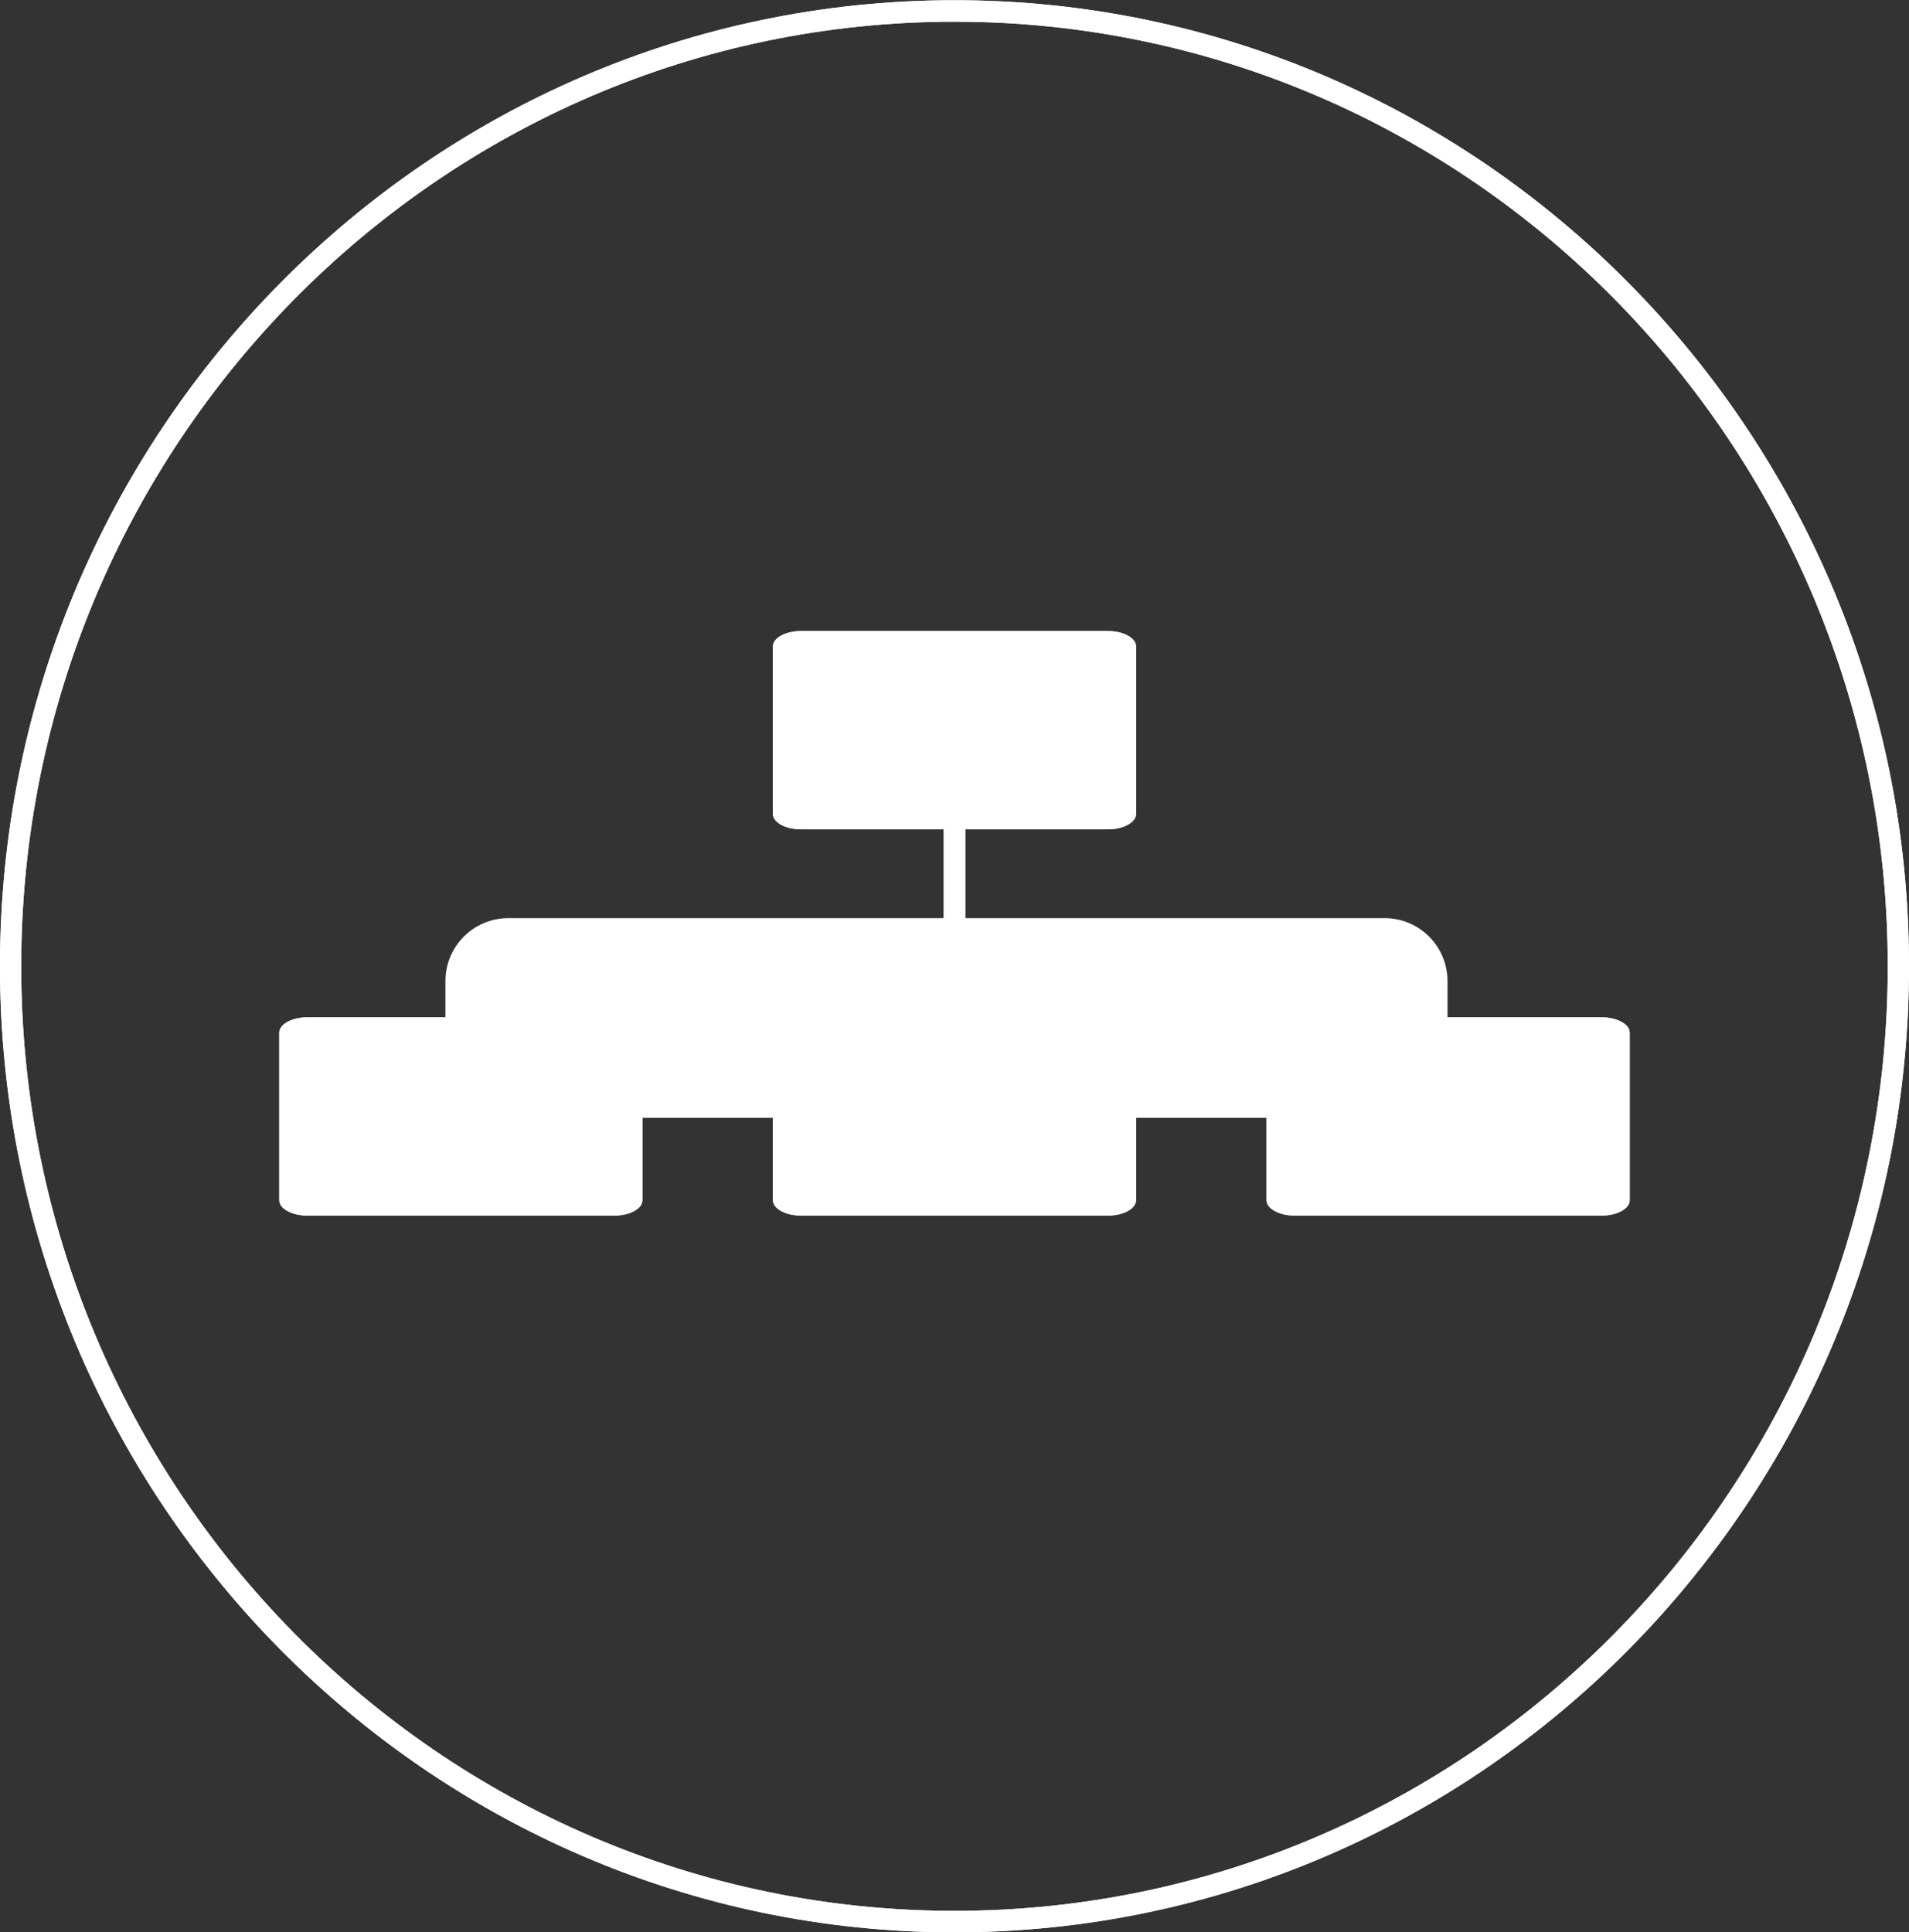 <svg xmlns="http://www.w3.org/2000/svg" width="83" height="84" viewBox="0 0 83 84" fill="none">
<rect x="0" y="0" width="83" height="84" fill="#333333" stroke="none"/>
<path d="M41.499 84.01C18.616 84.01 -0.001 65.169 -0.001 42.01C-0.001 18.851 18.615 0.01 41.499 0.01C64.383 0.01 82.999 18.852 82.999 42.01C82.999 65.168 64.382 84.01 41.499 84.01ZM41.499 0.943C19.125 0.943 0.922 19.366 0.922 42.01C0.922 64.654 19.122 83.077 41.499 83.077C63.876 83.077 82.077 64.655 82.077 42.01C82.077 19.365 63.874 0.943 41.499 0.943Z" fill="white"/>
<path d="M19.841 48.598V42.664C19.838 42.065 20.074 41.488 20.495 41.062C20.917 40.636 21.491 40.395 22.09 40.391H60.211C60.508 40.393 60.802 40.453 61.076 40.568C61.35 40.684 61.599 40.852 61.808 41.063C62.017 41.275 62.182 41.525 62.294 41.801C62.406 42.076 62.463 42.371 62.461 42.668V48.602" stroke="white" stroke-width="0.949" stroke-miterlimit="10"/>
<path d="M13.368 52.849H26.705C27.382 52.849 27.932 52.549 27.932 52.179V44.898C27.932 44.528 27.382 44.229 26.705 44.229H13.368C12.691 44.229 12.141 44.529 12.141 44.898V52.179C12.142 52.55 12.691 52.849 13.368 52.849Z" fill="white"/>
<path d="M34.831 52.849H48.168C48.845 52.849 49.394 52.549 49.394 52.179V44.898C49.394 44.528 48.845 44.229 48.168 44.229H34.831C34.153 44.229 33.604 44.529 33.604 44.898V52.179C33.605 52.55 34.154 52.849 34.831 52.849Z" fill="white"/>
<path d="M34.831 36.056H48.168C48.845 36.056 49.394 35.756 49.394 35.386V28.105C49.394 27.735 48.845 27.436 48.168 27.436H34.831C34.153 27.436 33.604 27.736 33.604 28.105V35.391C33.605 35.756 34.154 36.056 34.831 36.056Z" fill="white"/>
<path d="M56.294 52.849H69.63C70.308 52.849 70.857 52.549 70.857 52.179V44.898C70.857 44.528 70.308 44.229 69.63 44.229H56.294C55.616 44.229 55.067 44.529 55.067 44.898V52.179C55.068 52.55 55.617 52.849 56.294 52.849Z" fill="white"/>
<path d="M41.5 33.437V46.527" stroke="white" stroke-width="0.954" stroke-miterlimit="10"/>
<path d="M0 42.01C0 18.852 18.617 0.01 41.5 0.01C64.383 0.01 83 18.852 83 42.01C83 65.168 64.383 84.01 41.5 84.01C18.617 84.01 0 65.169 0 42.01ZM0.922 42.01C0.922 64.655 19.122 83.077 41.499 83.077C63.876 83.077 82.076 64.655 82.076 42.01C82.076 19.365 63.876 0.943 41.499 0.943C19.122 0.943 0.922 19.366 0.922 42.01ZM56.294 52.85C55.616 52.85 55.067 52.55 55.067 52.179V48.599H49.393V52.179C49.393 52.551 48.844 52.85 48.167 52.85H34.832C34.154 52.85 33.605 52.55 33.605 52.179V48.599H27.932V52.179C27.932 52.551 27.383 52.85 26.706 52.85H13.368C12.691 52.85 12.142 52.55 12.142 52.179V44.9C12.142 44.53 12.691 44.229 13.368 44.229H19.841V42.665C19.839 42.368 19.896 42.073 20.008 41.798C20.12 41.523 20.285 41.272 20.494 41.061C20.703 40.849 20.951 40.681 21.225 40.566C21.499 40.45 21.793 40.39 22.09 40.388H41.5V36.057H34.831C34.153 36.057 33.604 35.757 33.604 35.386V28.106C33.604 27.736 34.153 27.436 34.831 27.436H48.168C48.845 27.436 49.394 27.736 49.394 28.106V35.386C49.394 35.756 48.845 36.057 48.168 36.057H41.5V40.388H60.211C60.508 40.39 60.802 40.45 61.076 40.565C61.35 40.681 61.599 40.849 61.808 41.06C62.017 41.272 62.182 41.522 62.294 41.798C62.406 42.073 62.463 42.368 62.461 42.665V44.229H69.63C70.308 44.229 70.857 44.529 70.857 44.9V52.179C70.857 52.551 70.308 52.85 69.63 52.85H56.294Z" fill="white"/>
</svg>